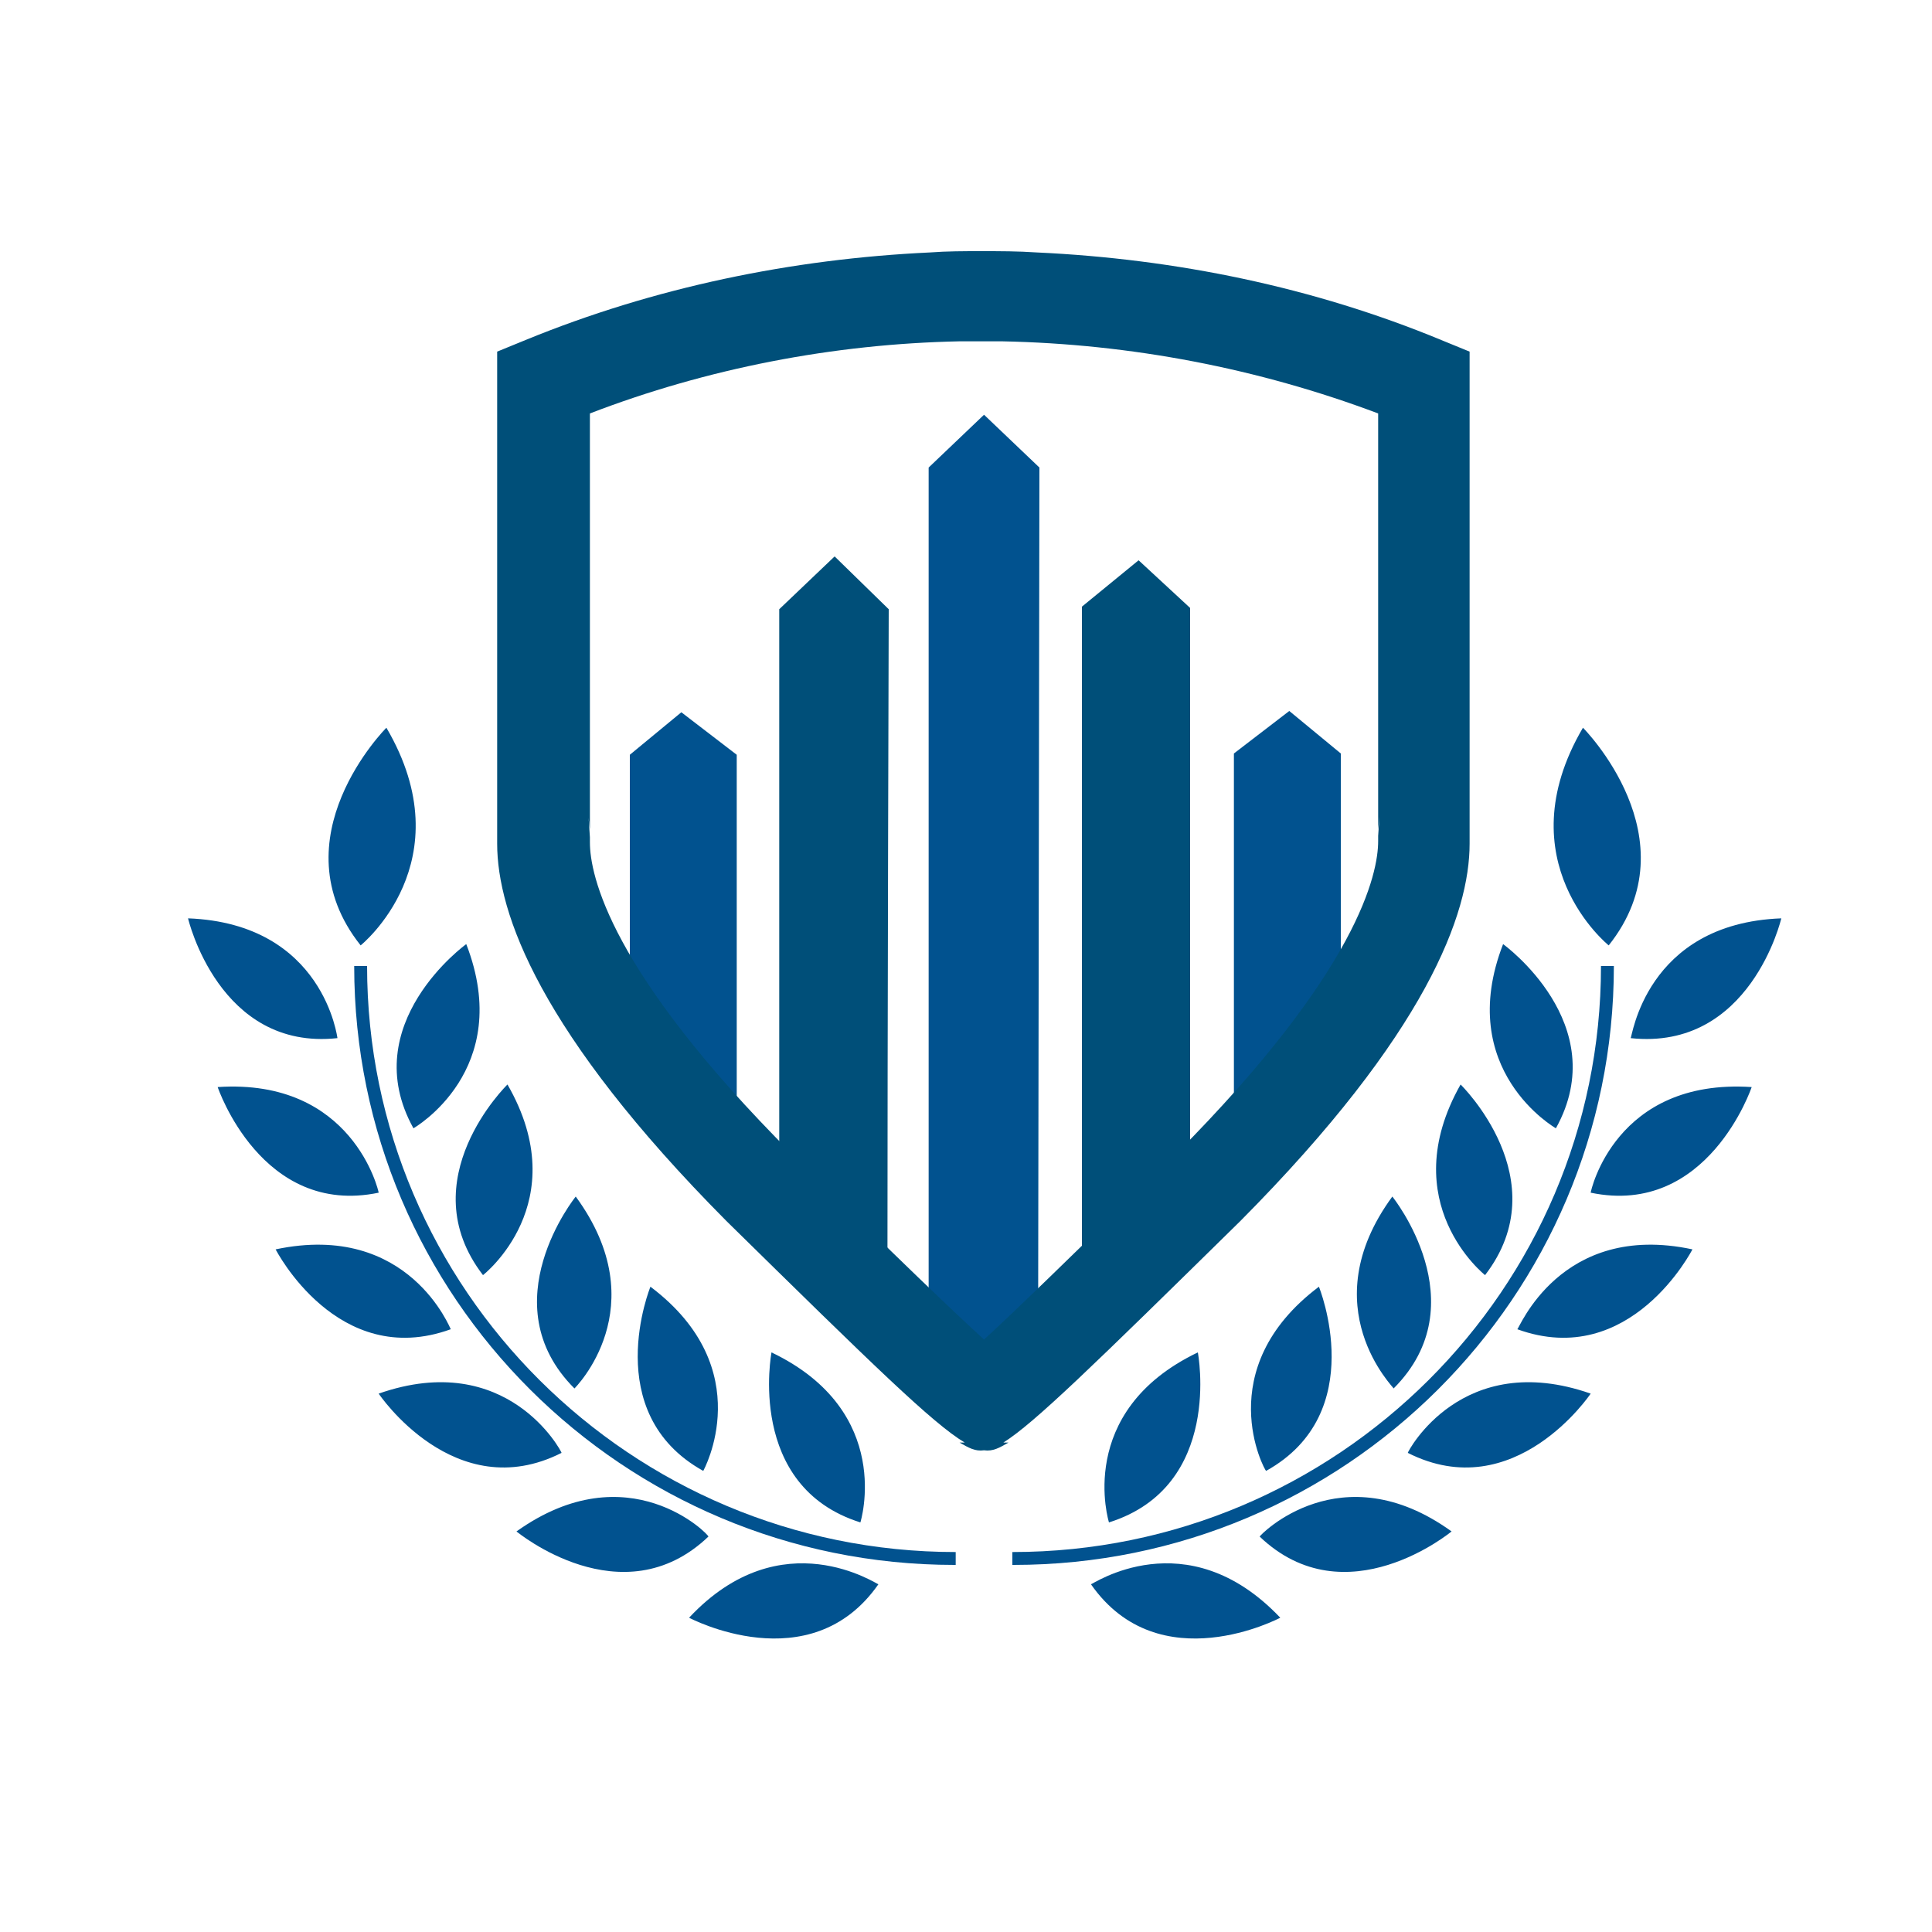 <svg version="1" xmlns="http://www.w3.org/2000/svg" viewBox="0 0 150 150"><path fill="#01528F" d="M57.2 89.2V58.6l-4.3-3.3-4 3.3v26c2.9.8 5.9 2.4 8.3 4.6zM72.2 104.1c2.3 1.5 4.6 2.9 6.9 4.1.4-.4.8-.9 1.3-1.9.1-.1.2-.2.2-.3v-3.2c0-3.8.1-66.5.1-66.5l-4.3-4.1-4.3 4.1v66.5l.1 1.3z"/><path fill="#004F79" d="M66.3 94.9c.9 1.6 1.8 3.2 2.6 4.8 0-19.6.1-52.4.1-52.4l-4.2-4.1-4.3 4.1v44.1c2.2 0 4.4 1 5.8 3.5zM84.8 102.3c3.4-2.1 5.4-5.7 7.6-9.1v-46l-4-3.7-4.4 3.6v55.7c.3-.1.6-.3.8-.5z"/><path fill="#01528F" d="M96.6 87.7c3-2.8 5.3-5.2 7.5-8.4V58.5l-4-3.3-4.3 3.3v30.1c.2-.3.5-.6.8-.9zM78.7 121.5c25.7 0 46.6-20.8 46.6-46.5h-1c0 25.1-20.5 45.5-45.7 45.5v1z"/><path fill="#01528F" d="M131.4 97s-4.8 9.4-13.6 6.2c.1.1 3.3-8.4 13.6-6.2zM113.4 84.2s7.6 7.4 1.9 14.8c0 0-7.1-5.6-1.9-14.8zM123.5 108.2s-5.9 8.8-14.2 4.6c0-.1 4.2-8.1 14.2-4.6zM108.1 92.9s6.7 8.3.1 14.9c.1 0-6.4-6.3-.1-14.9zM136 84.4s-3.4 10.1-12.5 8.2c0-.1 1.9-8.9 12.5-8.2zM116.7 73.3s8.6 6.2 4.1 14.3c0 0-7.9-4.5-4.1-14.3zM122.9 56.5s8.6 8.6 2 16.9c0 0-8.1-6.5-2-16.9zM138.3 71.3s-2.4 10.3-11.7 9.3c.1.1 1.1-8.9 11.7-9.3zM112.7 118.9s-8.2 6.8-14.9.4c0-.1 6.3-6.6 14.9-.4zM102.4 99.9s4 9.8-4.1 14.3c-.1 0-4.4-7.9 4.1-14.3zM99.4 125.6s-9.4 5-14.7-2.6c0 .1 7.4-5.1 14.7 2.6zM93 105s2 10.4-6.9 13.2c0 0-2.7-8.6 6.9-13.2z"/><g><path fill="#01528F" d="M74.1 121.5c-25.7 0-46.6-20.8-46.6-46.5h1c0 25.1 20.5 45.5 45.7 45.5v1z"/><path fill="#01528F" d="M21.4 97s4.8 9.4 13.6 6.2c0 .1-3.2-8.4-13.6-6.2zM39.4 84.2s-7.6 7.4-1.9 14.8c0 0 7.2-5.6 1.9-14.8zM29.4 108.2s5.9 8.8 14.2 4.6c0-.1-4.2-8.1-14.2-4.6zM44.7 92.9s-6.7 8.3-.1 14.9c0 0 6.4-6.3.1-14.9zM16.9 84.4s3.4 10.1 12.5 8.2c0-.1-2-8.9-12.5-8.2zM36.2 73.3s-8.6 6.2-4.1 14.3c0 0 7.9-4.5 4.1-14.3zM30 56.5s-8.6 8.6-2 16.9c0 0 8.1-6.5 2-16.9zM14.6 71.3s2.4 10.3 11.6 9.3c0 .1-1-8.9-11.6-9.3zM40.1 118.9s8.2 6.8 14.9.4c.1-.1-6.2-6.6-14.9-.4zM50.5 99.9s-4 9.8 4.1 14.3c0 0 4.4-7.9-4.1-14.3zM53.5 125.6s9.4 5 14.7-2.6c0 .1-7.5-5.1-14.7 2.6zM59.9 105s-2 10.4 6.9 13.2c0 0 2.7-8.6-6.9-13.2z"/></g><g><path fill="#004F79" d="M76.1 19.5c-1.2 0-2.6 0-3.9.1v-.1.1c-10.7.5-21.4 2.7-31.4 6.8l-2.2.9v38.2c0 5.4 3.3 14.7 17.8 29.3 11.4 11.2 16 15.7 18.5 17.2h-.4c.7.4 1.2.7 1.9.6.7.1 1.2-.2 1.9-.6h-.4c2.4-1.5 7-6 18.4-17.2 14.5-14.6 17.8-23.9 17.8-29.3V27.3l-2.2-.9c-9.9-4.1-20.6-6.3-31.4-6.8v-.1.1c-1.5-.1-2.8-.1-4.4-.1zm1.7 7c10 .2 19.9 2.1 29.2 5.6v32.3l.1-1-.1 1.5v.4c0 2.5-1.5 10-15.7 24.3-8.5 8.3-12.7 12.4-14.9 14.4-2.2-2-6.5-6.1-14.9-14.4-14.2-14.2-15.7-21.7-15.7-24.2V65l-.1-1.5.1.9V32.1c9.1-3.5 18.9-5.4 28.7-5.6h3.3zM114 65.3v.2-.2z"/></g></svg>